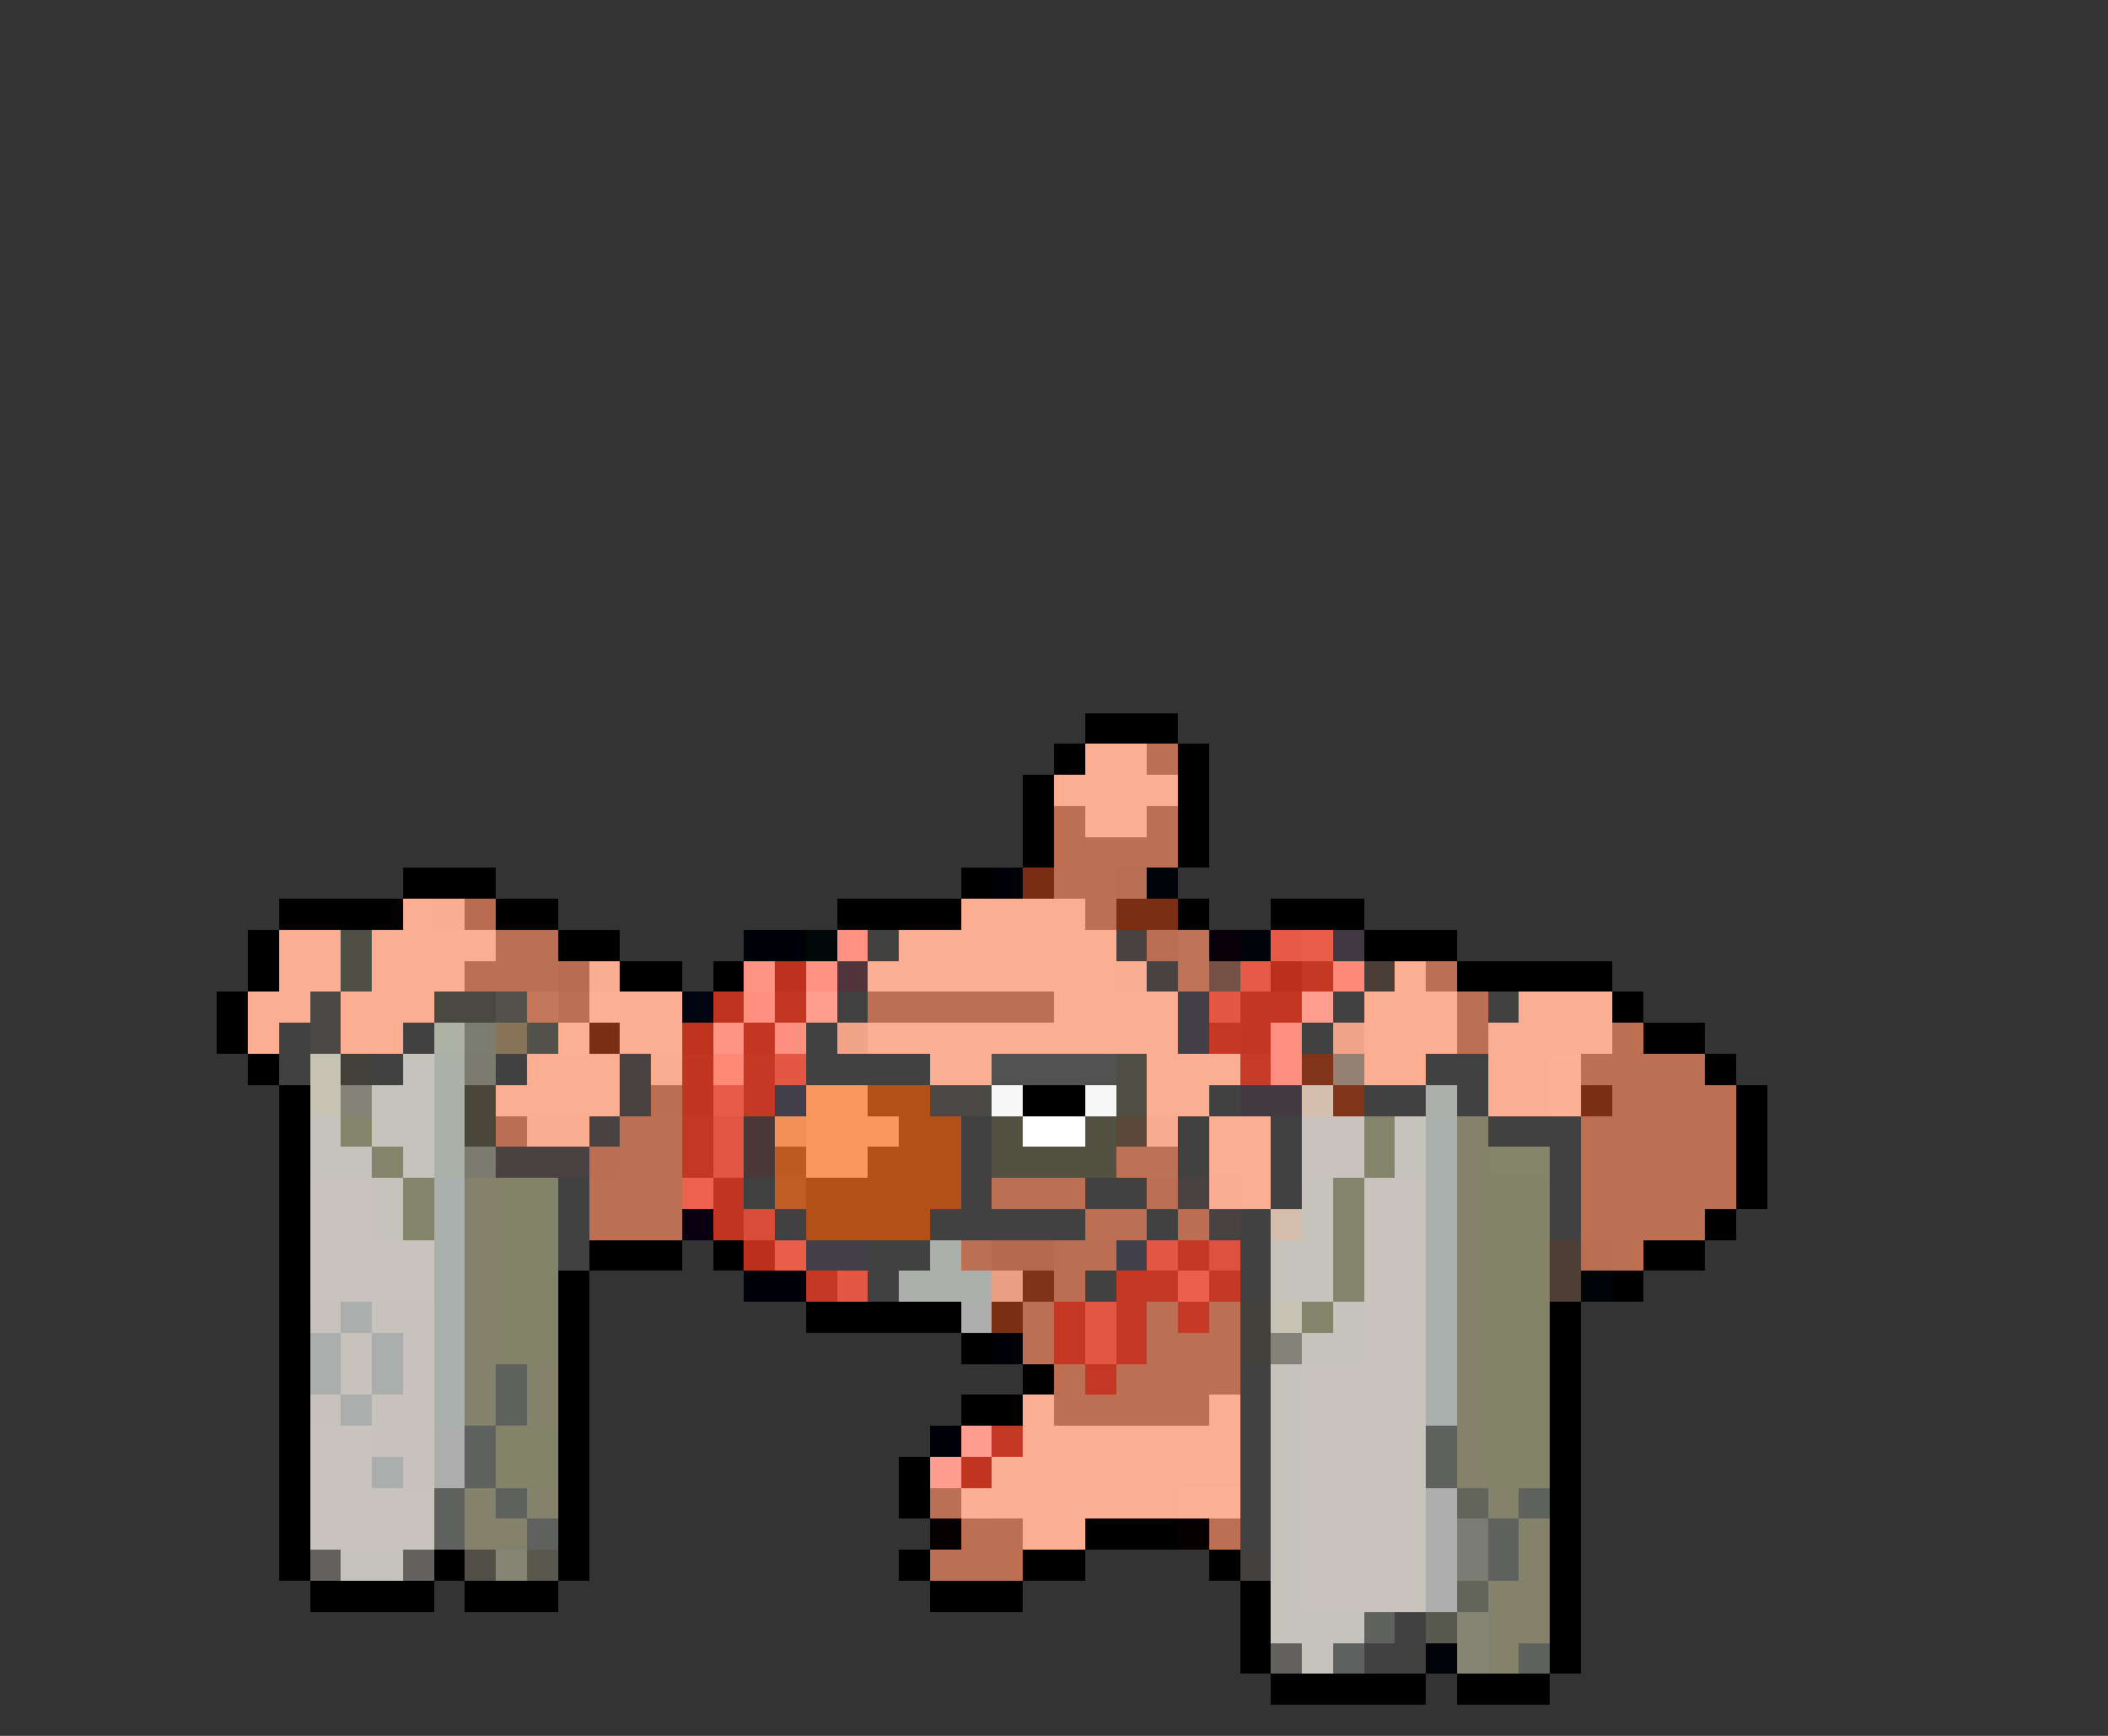 <svg xmlns="http://www.w3.org/2000/svg" viewBox="0 -0.5 68 56" shape-rendering="crispEdges">
<rect x="0" y="-0.5" width="68" height="56" fill="#333333" stroke="none"/>
<path stroke="#000000" d="M35 23h3M34 24h1M38 24h1M33 25h1M38 25h1M33 26h1M38 26h1M33 27h1M38 27h1M13 28h3M31 28h1M9 29h4M16 29h2M27 29h4M38 29h1M41 29h3M8 30h1M18 30h2M44 30h3M8 31h1M20 31h2M23 31h1M47 31h5M7 32h1M52 32h1M7 33h1M53 33h2M8 34h1M55 34h1M9 35h1M33 35h2M56 35h1M9 36h1M56 36h1M9 37h1M56 37h1M9 38h1M56 38h1M9 39h1M55 39h1M9 40h1M19 40h3M23 40h1M53 40h2M9 41h1M18 41h1M52 41h1M9 42h1M18 42h1M26 42h5M50 42h1M9 43h1M18 43h1M31 43h1M50 43h1M9 44h1M18 44h1M33 44h1M50 44h1M9 45h1M18 45h1M31 45h2M50 45h1M9 46h1M18 46h1M50 46h1M9 47h1M18 47h1M29 47h1M50 47h1M9 48h1M18 48h1M29 48h1M50 48h1M9 49h1M18 49h1M35 49h3M50 49h1M9 50h1M14 50h1M18 50h1M29 50h1M33 50h2M39 50h1M50 50h1M10 51h4M15 51h3M30 51h3M40 51h1M50 51h1M40 52h1M50 52h1M40 53h1M50 53h1M41 54h5M47 54h3" />
<path stroke="#fbae91" d="M35 24h2M34 25h4M35 26h2M13 29h1M31 29h4M9 30h2M12 30h4M29 30h7M9 31h2M12 31h3M28 31h8M45 31h1M8 32h2M11 32h3M20 32h2M34 32h4M44 32h3M49 32h3M8 33h1M11 33h2M20 33h2M28 33h10M44 33h3M48 33h4M17 34h3M30 34h2M37 34h3M44 34h2M48 34h2M16 35h4M37 35h2M48 35h2M39 36h2M39 37h2M33 45h1M39 45h1M33 46h7M32 47h8M32 48h6M33 49h2" />
<path stroke="#bc6f52" d="M37 24h1M34 26h1M37 26h1M34 27h4M34 28h2M35 29h1M16 30h2M15 31h3M46 31h1M18 32h1M28 32h6M47 32h1M47 33h1M52 33h1M51 34h4M52 35h4M20 36h2M51 36h5M20 37h2M51 37h5M19 38h3M32 38h3M37 38h1M51 38h5M19 39h3M35 39h2M51 39h4M31 40h1M52 40h1M33 42h1M37 42h1M39 42h1M33 43h1M37 43h3M34 44h1M36 44h4M34 45h5M30 48h1M31 49h2M39 49h1M30 50h3" />
<path stroke="#000008" d="M32 28h1M24 30h2M24 41h2M32 43h1M30 46h1" />
<path stroke="#7a2d10" d="M33 28h1" />
<path stroke="#ba6d50" d="M36 28h1M51 40h1" />
<path stroke="#000408" d="M37 28h1M40 30h1M51 41h1M46 53h1" />
<path stroke="#faad90" d="M14 29h1M19 31h1M36 31h1M21 34h1M17 36h2M39 38h1" />
<path stroke="#b96c4f" d="M15 29h1M18 31h1" />
<path stroke="#7b2e11" d="M36 29h2M32 42h1" />
<path stroke="#4f4e44" d="M11 30h1M11 31h1M36 34h1M36 35h1" />
<path stroke="#000808" d="M26 30h1" />
<path stroke="#ff9282" d="M27 30h1M26 31h1" />
<path stroke="#424142" d="M28 30h1M27 32h1M43 32h1M48 32h1M9 33h1M13 33h1M26 33h1M42 33h1M9 34h1M12 34h1M16 34h1M26 34h4M46 34h2M39 35h1M44 35h2M47 35h1M31 36h1M38 36h1M41 36h1M48 36h3M31 37h1M38 37h1M41 37h1M50 37h1M18 38h1M24 38h1M31 38h1M35 38h2M41 38h1M50 38h1M18 39h1M25 39h1M30 39h5M37 39h1M40 39h1M50 39h1M18 40h1M28 40h2M40 40h1M28 41h1M35 41h1M40 41h1M40 44h1M40 45h1M40 46h1M40 47h1M40 48h1M40 49h1M45 52h1M44 53h2" />
<path stroke="#4a4142" d="M36 30h1M37 31h1M20 34h1M20 35h1M19 36h1M16 37h3M38 38h1M39 39h1" />
<path stroke="#bb6e51" d="M37 30h1M21 35h1M16 36h1M19 37h1M38 39h1M34 40h2M34 41h1" />
<path stroke="#bf7255" d="M38 30h1M38 31h1" />
<path stroke="#080008" d="M39 30h1" />
<path stroke="#e65945" d="M41 30h1M40 31h1" />
<path stroke="#ea5d49" d="M42 30h1M25 40h1" />
<path stroke="#423842" d="M43 30h1" />
<path stroke="#ff9384" d="M24 31h1M23 33h1" />
<path stroke="#be311d" d="M25 31h1" />
<path stroke="#52343c" d="M27 31h1" />
<path stroke="#765044" d="M39 31h1" />
<path stroke="#bc2f1b" d="M41 31h1" />
<path stroke="#c53824" d="M42 31h1M39 33h1M24 34h1M24 35h1M38 40h1M26 41h1M36 41h2M39 41h1M32 46h1" />
<path stroke="#ff8978" d="M43 31h1" />
<path stroke="#4a3e37" d="M44 31h1" />
<path stroke="#4a4844" d="M10 32h1M10 33h1M30 35h2" />
<path stroke="#494841" d="M14 32h2" />
<path stroke="#52514a" d="M16 32h1M17 33h1" />
<path stroke="#c4775a" d="M17 32h1" />
<path stroke="#fdb093" d="M19 32h1M18 33h1M50 34h1M50 35h1M38 48h2" />
<path stroke="#000410" d="M22 32h1" />
<path stroke="#bf321e" d="M23 32h1M22 33h1" />
<path stroke="#ff8f7f" d="M24 32h1M25 33h1M41 33h1M41 34h1" />
<path stroke="#c33622" d="M25 32h1M40 32h2M24 33h1M40 33h1" />
<path stroke="#ff9d8f" d="M26 32h1M42 32h1" />
<path stroke="#423f47" d="M38 32h1M38 33h1M26 40h2" />
<path stroke="#e45743" d="M39 32h1M25 34h1M37 40h1M27 41h1" />
<path stroke="#adb2a5" d="M14 33h1" />
<path stroke="#7b7d73" d="M15 33h1" />
<path stroke="#89745a" d="M16 33h1" />
<path stroke="#7c2f12" d="M19 33h1M51 35h1" />
<path stroke="#f1a487" d="M27 33h1M43 33h1" />
<path stroke="#c6c3b5" d="M10 34h1M10 35h1M41 42h1" />
<path stroke="#424139" d="M11 34h1" />
<path stroke="#c6c3bd" d="M13 34h1M12 35h2M10 36h1M12 36h2M45 36h1M10 37h2M13 37h1M45 37h1M12 38h1M42 38h1M12 39h1M42 39h1M41 40h2M41 41h2M43 42h1M42 43h2M41 44h1M41 45h1M41 46h1M41 47h1M41 48h1M41 49h1M11 50h2M41 50h1M41 51h1M41 52h3M42 53h1" />
<path stroke="#acb1a7" d="M14 34h1M14 35h1M14 36h1M14 37h1" />
<path stroke="#7b7b70" d="M15 34h1M15 37h1" />
<path stroke="#c23521" d="M22 34h1M22 35h1M31 47h1" />
<path stroke="#ff8877" d="M23 34h1" />
<path stroke="#525252" d="M32 34h4" />
<path stroke="#c83b27" d="M40 34h1" />
<path stroke="#813417" d="M42 34h1M43 35h1" />
<path stroke="#948173" d="M43 34h1" />
<path stroke="#848277" d="M11 35h1" />
<path stroke="#4a4539" d="M15 35h1M15 36h1" />
<path stroke="#e85b47" d="M23 35h1" />
<path stroke="#423f4c" d="M25 35h1M36 40h1" />
<path stroke="#f9975e" d="M26 35h2M26 36h3M26 37h2" />
<path stroke="#b25017" d="M28 35h2M29 36h2M28 37h3M26 38h5M26 39h4" />
<path stroke="#f7f7f7" d="M32 35h1M35 35h1" />
<path stroke="#423c42" d="M40 35h2" />
<path stroke="#d6bead" d="M42 35h1M41 39h1" />
<path stroke="#aaafaa" d="M46 35h1M29 41h1" />
<path stroke="#84846a" d="M11 36h1M44 36h1M12 37h1M44 37h1M13 38h1M43 38h1M13 39h1M43 39h1M43 40h1M43 41h1M42 42h1" />
<path stroke="#c43723" d="M22 36h1M22 37h1M34 42h1M36 42h1M34 43h1M36 43h1M35 44h1" />
<path stroke="#e35642" d="M23 36h1M23 37h1M35 42h1M35 43h1" />
<path stroke="#4a3839" d="M24 36h1M24 37h1" />
<path stroke="#f29057" d="M25 36h1" />
<path stroke="#525142" d="M32 36h1M35 36h1M32 37h4" />
<path stroke="#ffffff" d="M33 36h2" />
<path stroke="#5a4939" d="M36 36h1" />
<path stroke="#f8ab8e" d="M37 36h1" />
<path stroke="#c8c3bd" d="M42 36h2M42 37h2M10 38h2M44 38h2M10 39h2M44 39h2M10 40h4M44 40h2M10 41h4M44 41h2M44 42h2M44 43h2M42 44h4M42 45h4M10 46h2M42 46h4M10 47h2M42 47h4M10 48h4M42 48h4M10 49h4M42 49h4M42 50h4M42 51h4" />
<path stroke="#aab0ad" d="M46 36h1M46 37h1M14 38h1M46 38h1M14 39h1M46 39h1M14 40h1M46 40h1M14 41h1M46 41h1M14 42h1M46 42h1M14 43h1M46 43h1M14 44h1M46 44h1M14 45h1M46 45h1" />
<path stroke="#84826b" d="M47 36h1M47 37h1M15 38h1M47 38h1M15 39h1M47 39h1M15 40h1M47 40h1M15 41h1M47 41h1M15 42h1M47 42h1M15 43h1M47 43h1M15 44h1M17 44h1M47 44h1M15 45h1M17 45h1M47 45h1M47 46h1M47 47h1M15 48h1M17 48h1M48 48h1M15 49h2M49 49h1M49 50h1M48 51h2M48 52h2M48 53h1" />
<path stroke="#bd5b22" d="M25 37h1" />
<path stroke="#be7154" d="M36 37h2" />
<path stroke="#848468" d="M48 37h2" />
<path stroke="#838368" d="M16 38h2M48 38h2M16 39h2M48 39h2M16 40h2M48 40h2M16 41h2M48 41h2M16 42h2M48 42h2M16 43h2M48 43h2M48 44h2M48 45h2M16 46h2M48 46h2M16 47h2M48 47h2" />
<path stroke="#ee614d" d="M22 38h1" />
<path stroke="#c13420" d="M23 38h1M23 39h1" />
<path stroke="#bf5d24" d="M25 38h1" />
<path stroke="#fcaf92" d="M40 38h1M31 48h1" />
<path stroke="#080010" d="M22 39h1" />
<path stroke="#d94c38" d="M24 39h1" />
<path stroke="#bd301c" d="M24 40h1" />
<path stroke="#aaafac" d="M30 40h1M30 41h2" />
<path stroke="#b6694c" d="M32 40h2" />
<path stroke="#de513d" d="M39 40h1" />
<path stroke="#4e3e35" d="M50 40h1M50 41h1" />
<path stroke="#ec9f82" d="M32 41h1" />
<path stroke="#803316" d="M33 41h1" />
<path stroke="#ec5f4b" d="M38 41h1" />
<path stroke="#c8c2bd" d="M10 42h1M12 42h2M11 43h1M13 43h1M11 44h1M13 44h1M10 45h1M12 45h2M12 46h2M13 47h1" />
<path stroke="#aaaeac" d="M11 42h1M10 43h1M12 43h1M10 44h1M12 44h1M11 45h1M12 47h1" />
<path stroke="#adaead" d="M31 42h1M14 46h1M14 47h1M46 48h1M46 49h1M46 50h1M46 51h1" />
<path stroke="#c63925" d="M38 42h1" />
<path stroke="#42413c" d="M40 42h1M40 43h1" />
<path stroke="#848278" d="M41 43h1" />
<path stroke="#5e615e" d="M16 44h1M16 45h1M15 46h1M46 46h1M15 47h1M46 47h1M14 48h1M16 48h1M49 48h1M14 49h1M17 49h1M48 49h1M48 50h1M44 52h1M49 53h1" />
<path stroke="#ff9e90" d="M31 46h1M30 47h1" />
<path stroke="#63655a" d="M47 48h1M47 51h1" />
<path stroke="#080000" d="M30 49h1M38 49h1" />
<path stroke="#7b7d75" d="M47 49h1M47 50h1" />
<path stroke="#63615e" d="M10 50h1M13 50h1M41 53h1" />
<path stroke="#524f46" d="M15 50h1" />
<path stroke="#848673" d="M16 50h1M47 52h1M47 53h1" />
<path stroke="#58594c" d="M17 50h1" />
<path stroke="#42413f" d="M40 50h1" />
<path stroke="#585a4f" d="M46 52h1" />
<path stroke="#5d615f" d="M43 53h1" />
</svg>